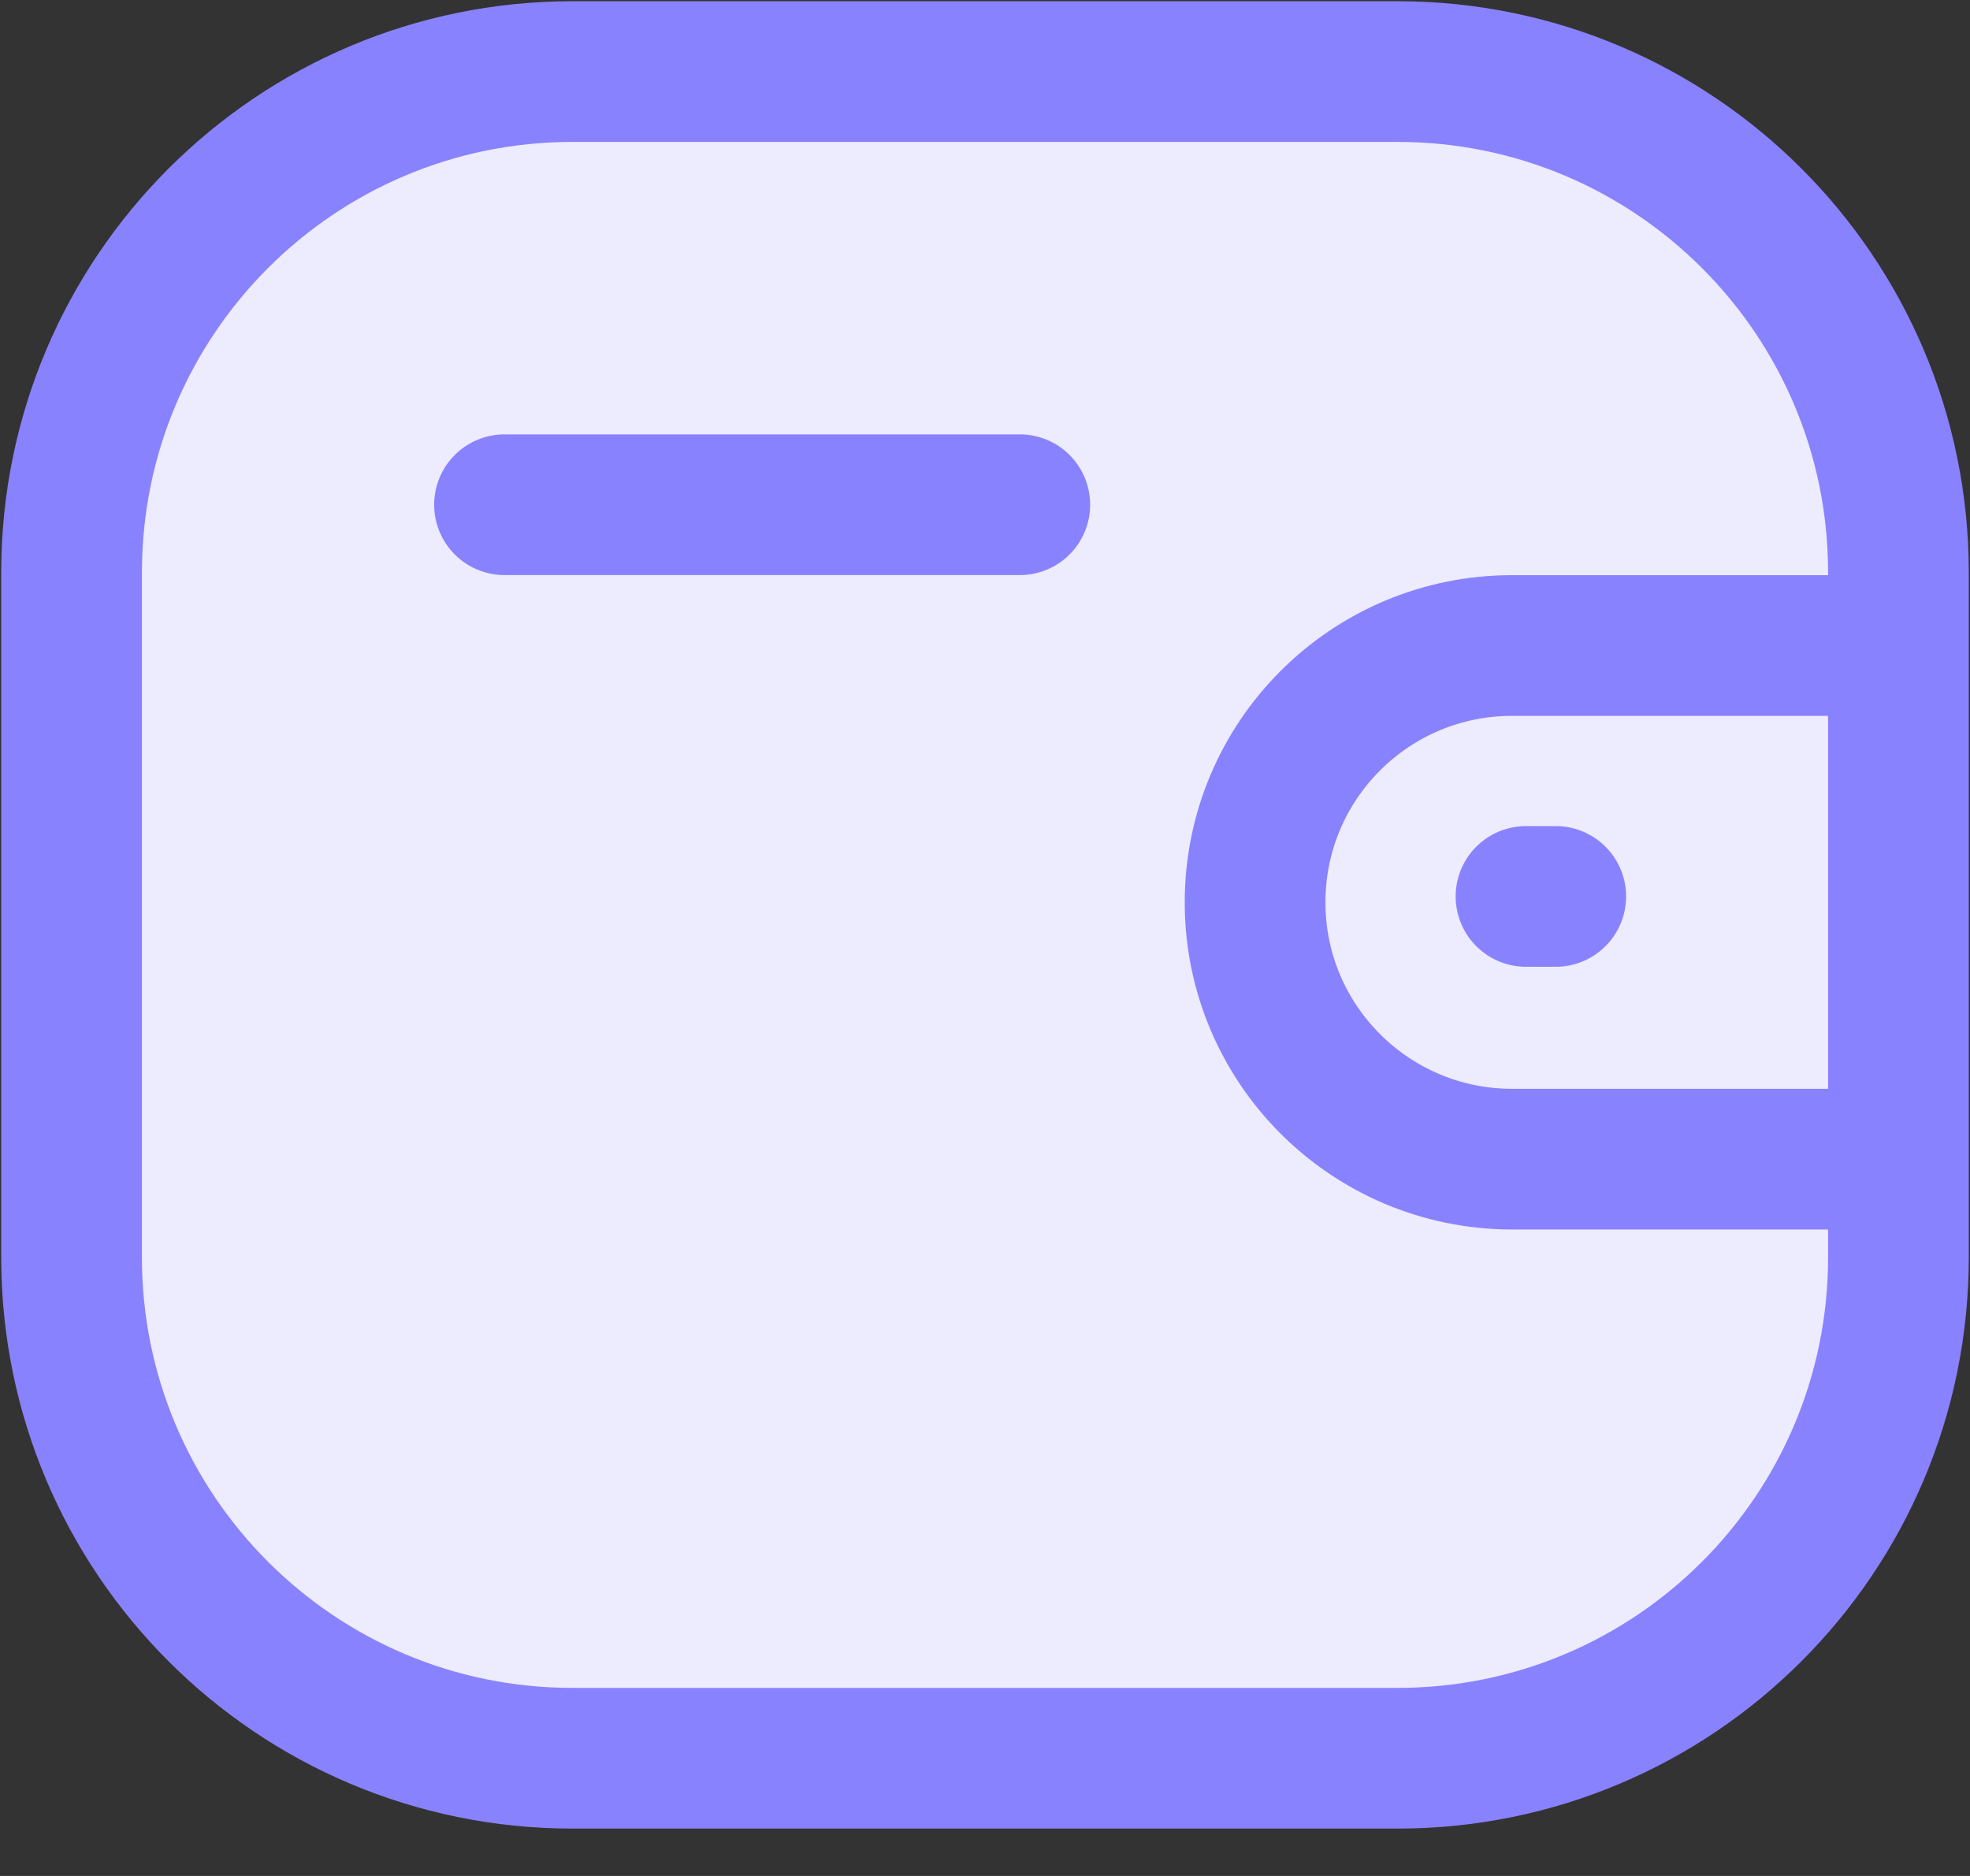 <svg width="21" height="20" viewBox="0 0 21 20" fill="none" xmlns="http://www.w3.org/2000/svg">
<rect x="0" y="0" width="21" height="20" fill="#333333" stroke="none"/>
<path fill-rule="evenodd" clip-rule="evenodd" d="M20.237 12.358H16.118C14.605 12.357 13.379 11.132 13.379 9.62C13.379 8.107 14.605 6.882 16.118 6.882H20.237" fill="#EDECFF"/>
<path fill-rule="evenodd" clip-rule="evenodd" d="M16.584 9.557H16.267H16.584Z" fill="#EDECFF"/>
<path fill-rule="evenodd" clip-rule="evenodd" d="M6.103 0.763H14.897C17.846 0.763 20.237 3.154 20.237 6.103V13.405C20.237 16.354 17.846 18.745 14.897 18.745H6.103C3.154 18.745 0.763 16.354 0.763 13.405V6.103C0.763 3.154 3.154 0.763 6.103 0.763Z" fill="#EDECFF"/>
<path fill-rule="evenodd" clip-rule="evenodd" d="M5.378 5.381H10.871H5.378Z" fill="#EDECFF"/>
<path d="M20.237 12.358H16.118C14.605 12.357 13.379 11.132 13.379 9.62C13.379 8.107 14.605 6.882 16.118 6.882H20.237M16.584 9.557H16.267M5.378 5.381H10.871M6.103 0.763H14.897C17.846 0.763 20.237 3.154 20.237 6.103V13.405C20.237 16.354 17.846 18.745 14.897 18.745H6.103C3.154 18.745 0.763 16.354 0.763 13.405V6.103C0.763 3.154 3.154 0.763 6.103 0.763Z" stroke="#8982FF" stroke-width="1.5" stroke-linecap="round" stroke-linejoin="round"/>
</svg>
